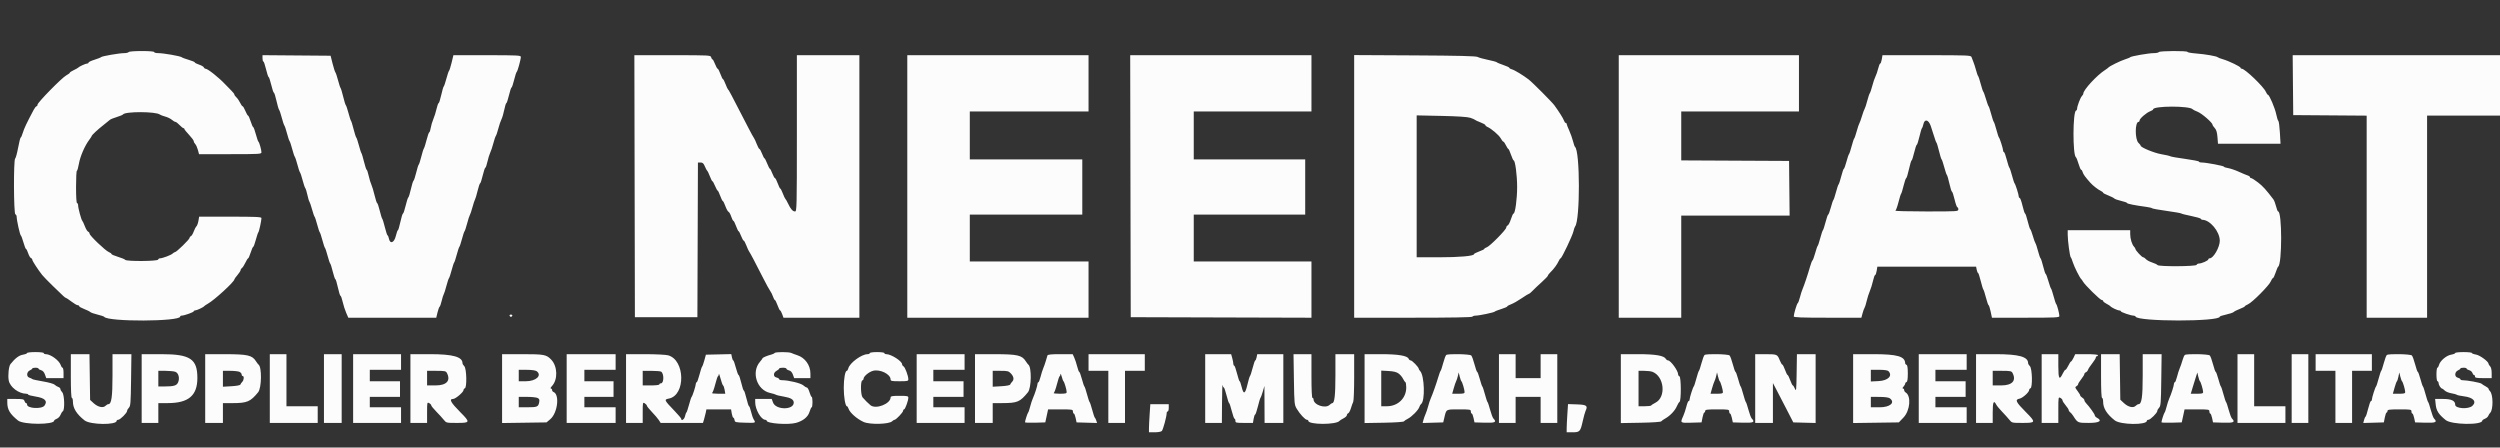 <svg id="svg" version="1.1" xmlns="http://www.w3.org/2000/svg" xmlns:xlink="http://www.w3.org/1999/xlink" width="400" height="71.608" viewBox="0, 0, 400,71.608"><rect x="0" y="0" width="400" height="71.608" fill="#333333" stroke="none"/><g id="svgg"><path id="path0" d="M20.583 8.333 C 20.527 8.425,20.204 8.500,19.865 8.501 C 19.082 8.501,16.282 8.987,16.169 9.142 C 16.122 9.206,15.652 9.392,15.125 9.555 C 14.598 9.717,14.167 9.922,14.167 10.009 C 14.167 10.095,14.066 10.167,13.942 10.167 C 13.702 10.167,12.638 10.655,12.500 10.829 C 12.454 10.887,12.135 11.065,11.792 11.225 C 11.448 11.385,11.167 11.570,11.167 11.637 C 11.167 11.703,10.910 11.896,10.597 12.064 C 9.889 12.446,6.000 16.410,6.000 16.751 C 6.000 16.888,5.931 17.000,5.847 17.000 C 5.763 17.000,5.557 17.259,5.389 17.575 C 4.276 19.668,3.851 20.564,3.653 21.236 C 3.529 21.656,3.377 22.000,3.315 22.000 C 3.253 22.000,3.066 22.731,2.901 23.625 C 2.735 24.519,2.521 25.304,2.425 25.369 C 2.154 25.553,2.186 34.201,2.458 34.292 C 2.573 34.330,2.667 34.508,2.667 34.688 C 2.667 35.233,3.188 37.577,3.329 37.666 C 3.402 37.712,3.592 38.219,3.753 38.792 C 3.913 39.365,4.097 39.833,4.162 39.833 C 4.227 39.833,4.382 40.141,4.506 40.518 C 4.630 40.894,4.830 41.240,4.949 41.286 C 5.069 41.331,5.167 41.455,5.167 41.559 C 5.167 41.745,6.091 43.167,6.752 44.000 C 6.934 44.229,7.683 45.001,8.417 45.715 C 10.218 47.469,10.435 47.667,10.558 47.667 C 10.616 47.667,11.008 47.929,11.428 48.250 C 11.848 48.571,12.299 48.833,12.429 48.833 C 12.560 48.833,12.667 48.902,12.667 48.986 C 12.667 49.070,13.023 49.274,13.458 49.438 C 13.894 49.603,14.335 49.820,14.439 49.921 C 14.543 50.022,15.068 50.208,15.606 50.334 C 16.143 50.460,16.623 50.622,16.672 50.692 C 17.241 51.509,28.833 51.465,28.833 50.646 C 28.833 50.566,28.937 50.500,29.064 50.500 C 29.473 50.500,31.000 49.954,31.000 49.808 C 31.000 49.730,31.101 49.667,31.224 49.667 C 31.476 49.667,32.538 49.172,32.667 48.995 C 32.712 48.932,32.975 48.754,33.250 48.600 C 34.319 48.000,37.499 45.082,37.500 44.699 C 37.501 44.636,37.725 44.321,38.000 44.000 C 38.275 43.679,38.499 43.327,38.500 43.217 C 38.500 43.107,38.595 42.957,38.711 42.883 C 38.827 42.810,39.071 42.432,39.253 42.044 C 39.435 41.655,39.636 41.336,39.700 41.335 C 39.764 41.334,39.946 40.921,40.105 40.417 C 40.264 39.912,40.447 39.500,40.512 39.500 C 40.577 39.500,40.765 38.994,40.930 38.375 C 41.095 37.756,41.278 37.212,41.337 37.167 C 41.445 37.083,41.833 35.301,41.833 34.889 C 41.833 34.709,40.891 34.667,36.848 34.667 L 31.863 34.667 31.749 35.337 C 31.687 35.705,31.541 36.102,31.425 36.218 C 31.309 36.334,31.110 36.717,30.983 37.069 C 30.855 37.421,30.657 37.745,30.542 37.789 C 30.427 37.833,30.333 37.957,30.333 38.064 C 30.333 38.289,28.242 40.333,28.012 40.333 C 27.927 40.333,27.752 40.439,27.623 40.567 C 27.380 40.810,25.993 41.333,25.591 41.333 C 25.465 41.333,25.330 41.427,25.292 41.542 C 25.202 41.810,20.217 41.842,20.036 41.575 C 19.970 41.479,19.448 41.261,18.875 41.091 C 18.302 40.920,17.833 40.716,17.833 40.636 C 17.833 40.557,17.646 40.421,17.418 40.334 C 16.886 40.131,14.333 37.693,14.333 37.387 C 14.333 37.260,14.229 37.116,14.102 37.067 C 13.975 37.019,13.738 36.627,13.576 36.198 C 13.413 35.768,13.231 35.379,13.170 35.333 C 13.017 35.219,12.500 33.311,12.500 32.864 C 12.500 32.664,12.425 32.500,12.333 32.500 C 12.229 32.500,12.167 31.528,12.167 29.917 C 12.167 28.496,12.226 27.333,12.299 27.333 C 12.372 27.333,12.520 26.821,12.627 26.194 C 12.827 25.031,13.557 23.337,14.269 22.386 C 14.488 22.094,14.667 21.819,14.667 21.774 C 14.667 21.628,15.634 20.721,16.535 20.022 C 17.020 19.646,17.492 19.264,17.583 19.173 C 17.675 19.082,18.162 18.884,18.667 18.732 C 19.171 18.580,19.625 18.390,19.677 18.311 C 19.998 17.813,24.967 17.828,25.580 18.328 C 25.673 18.405,26.057 18.549,26.432 18.650 C 26.807 18.750,27.287 18.982,27.499 19.166 C 27.711 19.350,27.967 19.500,28.068 19.500 C 28.169 19.500,28.463 19.725,28.723 20.000 C 28.983 20.275,29.264 20.500,29.347 20.500 C 29.431 20.500,29.500 20.563,29.500 20.640 C 29.500 20.717,29.837 21.138,30.250 21.574 C 30.662 22.011,31.000 22.468,31.000 22.589 C 31.000 22.710,31.107 22.916,31.237 23.046 C 31.367 23.177,31.557 23.594,31.660 23.975 L 31.846 24.667 36.840 24.667 C 41.485 24.667,41.833 24.646,41.832 24.375 C 41.831 23.972,41.489 22.768,41.346 22.667 C 41.282 22.621,41.095 22.077,40.930 21.458 C 40.765 20.840,40.577 20.333,40.512 20.333 C 40.447 20.333,40.264 19.921,40.105 19.417 C 39.946 18.912,39.761 18.500,39.692 18.500 C 39.624 18.500,39.429 18.163,39.259 17.750 C 39.089 17.337,38.890 17.000,38.816 17.000 C 38.742 17.000,38.561 16.744,38.413 16.432 C 38.264 16.119,37.998 15.733,37.822 15.573 C 37.645 15.413,37.500 15.211,37.500 15.124 C 37.500 15.038,37.294 14.766,37.042 14.521 C 36.790 14.276,36.339 13.814,36.039 13.496 C 35.019 12.409,33.245 11.000,32.897 11.000 C 32.790 11.000,32.665 10.902,32.619 10.783 C 32.573 10.663,32.227 10.463,31.851 10.339 C 31.475 10.215,31.167 10.056,31.167 9.985 C 31.167 9.915,30.735 9.732,30.208 9.579 C 29.681 9.427,29.171 9.237,29.074 9.157 C 28.847 8.971,26.151 8.500,25.312 8.500 C 24.957 8.500,24.667 8.425,24.667 8.333 C 24.667 8.232,23.892 8.167,22.677 8.167 C 21.530 8.167,20.643 8.237,20.583 8.333 M345.417 8.333 C 345.360 8.425,344.999 8.500,344.615 8.500 C 343.808 8.499,340.957 8.993,340.833 9.155 C 340.787 9.215,340.412 9.369,340.000 9.498 C 339.262 9.729,337.496 10.601,337.333 10.815 C 337.287 10.875,337.039 11.059,336.781 11.223 C 335.507 12.034,333.333 14.392,333.333 14.963 C 333.333 15.062,333.228 15.248,333.099 15.377 C 332.856 15.620,332.333 17.007,332.333 17.409 C 332.333 17.535,332.258 17.664,332.166 17.695 C 331.638 17.871,331.618 24.818,332.145 25.157 C 332.224 25.208,332.414 25.681,332.566 26.208 C 332.718 26.735,332.907 27.167,332.987 27.167 C 333.066 27.167,333.174 27.335,333.228 27.542 C 333.316 27.883,333.631 28.318,334.466 29.250 C 334.872 29.704,335.670 30.325,336.125 30.542 C 336.331 30.640,336.500 30.773,336.500 30.837 C 336.500 30.902,336.856 31.091,337.292 31.257 C 337.727 31.423,338.168 31.645,338.273 31.749 C 338.377 31.853,338.883 32.033,339.398 32.148 C 339.912 32.263,340.333 32.415,340.333 32.485 C 340.333 32.607,341.599 32.860,343.417 33.102 C 343.875 33.163,344.287 33.263,344.333 33.324 C 344.379 33.385,345.429 33.574,346.667 33.745 C 347.904 33.916,348.954 34.100,349.000 34.155 C 349.046 34.210,349.758 34.390,350.583 34.555 C 351.408 34.721,352.108 34.926,352.139 35.011 C 352.169 35.097,352.271 35.167,352.364 35.167 C 353.593 35.167,355.163 37.046,355.166 38.521 C 355.168 39.545,354.144 41.333,353.556 41.333 C 353.433 41.333,353.333 41.407,353.333 41.498 C 353.333 41.691,352.261 42.167,351.827 42.167 C 351.662 42.167,351.497 42.260,351.458 42.375 C 351.369 42.644,345.386 42.677,345.202 42.410 C 345.137 42.314,344.749 42.128,344.341 41.997 C 343.933 41.865,343.485 41.625,343.346 41.462 C 343.206 41.300,343.011 41.167,342.910 41.167 C 342.707 41.167,341.667 40.047,341.667 39.829 C 341.667 39.753,341.568 39.591,341.447 39.470 C 341.122 39.144,340.833 38.205,340.833 37.475 L 340.833 36.833 335.833 36.833 L 330.833 36.833 330.833 37.557 C 330.833 38.507,331.177 41.060,331.319 41.167 C 331.381 41.212,331.536 41.587,331.664 42.000 C 331.886 42.713,332.780 44.489,333.006 44.667 C 333.064 44.712,333.187 44.888,333.279 45.056 C 333.562 45.574,336.027 48.000,336.271 48.000 C 336.397 48.000,336.500 48.073,336.500 48.162 C 336.500 48.252,336.744 48.450,337.042 48.602 C 337.340 48.755,337.621 48.934,337.667 49.000 C 337.803 49.196,338.796 49.667,339.075 49.667 C 339.217 49.667,339.333 49.728,339.333 49.803 C 339.333 49.950,340.944 50.500,341.376 50.500 C 341.520 50.500,341.664 50.570,341.694 50.656 C 341.988 51.479,355.167 51.487,355.167 50.665 C 355.167 50.599,355.623 50.449,356.180 50.330 C 356.738 50.212,357.282 50.028,357.389 49.921 C 357.496 49.814,357.940 49.590,358.375 49.424 C 358.810 49.257,359.167 49.075,359.167 49.018 C 359.167 48.961,359.399 48.812,359.684 48.686 C 360.373 48.381,363.047 45.692,363.322 45.027 C 363.442 44.737,363.600 44.500,363.673 44.500 C 363.747 44.500,363.936 44.106,364.095 43.625 C 364.253 43.144,364.439 42.712,364.508 42.667 C 365.149 42.243,365.141 33.833,364.500 33.833 C 364.426 33.833,364.279 33.467,364.171 33.019 C 364.064 32.571,363.869 32.065,363.739 31.894 C 362.536 30.316,362.055 29.787,361.281 29.191 C 360.789 28.811,360.299 28.500,360.193 28.500 C 360.087 28.500,360.000 28.430,360.000 28.345 C 360.000 28.259,359.831 28.136,359.625 28.072 C 359.419 28.007,358.781 27.741,358.209 27.479 C 357.636 27.218,356.867 26.956,356.500 26.897 C 356.133 26.839,355.833 26.738,355.833 26.672 C 355.833 26.540,352.981 26.000,352.282 26.000 C 352.035 26.000,351.833 25.937,351.833 25.860 C 351.833 25.783,350.840 25.586,349.625 25.422 C 348.410 25.258,347.342 25.070,347.250 25.005 C 347.158 24.940,346.521 24.792,345.833 24.677 C 344.674 24.483,342.500 23.586,342.500 23.302 C 342.500 23.235,342.348 23.038,342.162 22.865 C 341.572 22.315,341.581 19.500,342.173 19.500 C 342.261 19.500,342.333 19.397,342.333 19.271 C 342.333 18.974,343.452 18.009,344.042 17.798 C 344.294 17.708,344.500 17.574,344.500 17.501 C 344.500 16.919,350.408 16.911,350.833 17.492 C 350.879 17.555,351.234 17.731,351.621 17.884 C 352.293 18.148,354.000 19.632,354.000 19.952 C 354.000 20.036,354.159 20.275,354.354 20.483 C 354.611 20.759,354.731 21.156,354.793 21.932 L 354.879 23.000 359.881 23.000 L 364.884 23.000 364.783 21.223 C 364.728 20.246,364.616 19.402,364.536 19.348 C 364.455 19.294,364.305 18.823,364.202 18.300 C 364.010 17.329,363.092 15.167,362.871 15.167 C 362.803 15.167,362.652 14.950,362.535 14.685 C 362.167 13.854,359.190 11.000,358.691 11.000 C 358.586 11.000,358.500 10.935,358.500 10.856 C 358.500 10.667,356.620 9.755,355.667 9.481 C 355.254 9.363,354.879 9.218,354.833 9.160 C 354.702 8.993,352.851 8.670,351.360 8.555 C 350.612 8.498,350.000 8.387,350.000 8.309 C 350.000 8.105,345.543 8.129,345.417 8.333 M42.000 9.331 C 42.000 9.607,42.061 9.833,42.136 9.833 C 42.211 9.833,42.405 10.396,42.567 11.083 C 42.729 11.771,42.917 12.333,42.984 12.333 C 43.051 12.333,43.238 12.896,43.400 13.583 C 43.562 14.271,43.752 14.833,43.822 14.833 C 43.892 14.833,44.075 15.410,44.230 16.115 C 44.385 16.820,44.577 17.476,44.658 17.573 C 44.738 17.671,44.929 18.237,45.083 18.833 C 45.237 19.429,45.425 19.992,45.500 20.083 C 45.575 20.175,45.763 20.737,45.917 21.333 C 46.071 21.929,46.258 22.492,46.333 22.583 C 46.409 22.675,46.596 23.238,46.750 23.833 C 46.904 24.429,47.091 24.992,47.167 25.083 C 47.242 25.175,47.429 25.738,47.583 26.333 C 47.737 26.929,47.925 27.492,48.000 27.583 C 48.075 27.675,48.263 28.238,48.417 28.833 C 48.571 29.429,48.763 29.997,48.843 30.095 C 48.924 30.193,49.076 30.680,49.181 31.178 C 49.286 31.676,49.430 32.158,49.502 32.250 C 49.573 32.342,49.765 32.904,49.928 33.500 C 50.092 34.096,50.273 34.621,50.331 34.667 C 50.390 34.712,50.576 35.275,50.745 35.917 C 50.915 36.558,51.102 37.121,51.162 37.167 C 51.222 37.212,51.409 37.775,51.579 38.417 C 51.748 39.058,51.935 39.621,51.995 39.667 C 52.055 39.712,52.242 40.275,52.412 40.917 C 52.581 41.558,52.771 42.121,52.835 42.167 C 52.898 42.212,53.081 42.794,53.243 43.458 C 53.404 44.123,53.590 44.667,53.656 44.667 C 53.722 44.667,53.905 45.267,54.063 46.000 C 54.221 46.733,54.409 47.333,54.482 47.333 C 54.554 47.333,54.710 47.765,54.827 48.292 C 54.944 48.819,55.195 49.606,55.385 50.042 L 55.729 50.833 62.765 50.833 L 69.800 50.833 70.000 49.999 C 70.110 49.541,70.260 49.129,70.333 49.083 C 70.407 49.038,70.559 48.607,70.672 48.126 C 70.785 47.644,70.931 47.175,70.998 47.083 C 71.065 46.992,71.257 46.392,71.424 45.750 C 71.592 45.108,71.778 44.546,71.838 44.500 C 71.898 44.454,72.085 43.892,72.255 43.250 C 72.424 42.608,72.610 42.046,72.667 42.000 C 72.724 41.954,72.909 41.392,73.079 40.750 C 73.248 40.108,73.435 39.546,73.495 39.500 C 73.555 39.454,73.742 38.892,73.912 38.250 C 74.081 37.608,74.269 37.046,74.329 37.000 C 74.388 36.954,74.574 36.392,74.742 35.750 C 74.910 35.108,75.104 34.508,75.172 34.417 C 75.241 34.325,75.430 33.762,75.591 33.167 C 75.753 32.571,75.938 32.008,76.003 31.917 C 76.068 31.825,76.252 31.206,76.412 30.542 C 76.572 29.877,76.756 29.333,76.821 29.333 C 76.886 29.333,77.072 28.771,77.234 28.083 C 77.396 27.396,77.585 26.833,77.654 26.833 C 77.724 26.833,77.874 26.402,77.989 25.875 C 78.104 25.348,78.305 24.695,78.436 24.424 C 78.568 24.153,78.793 23.478,78.936 22.924 C 79.079 22.370,79.258 21.842,79.333 21.750 C 79.409 21.658,79.589 21.124,79.734 20.562 C 79.880 20.001,80.105 19.336,80.235 19.086 C 80.365 18.835,80.566 18.151,80.683 17.565 C 80.799 16.979,80.949 16.500,81.016 16.500 C 81.083 16.500,81.271 15.938,81.433 15.250 C 81.595 14.563,81.781 14.000,81.846 14.000 C 81.911 14.000,82.096 13.456,82.257 12.792 C 82.419 12.127,82.607 11.546,82.677 11.500 C 82.817 11.406,83.333 9.520,83.333 9.101 C 83.333 8.861,82.781 8.833,77.939 8.833 L 72.545 8.833 72.253 10.042 C 72.092 10.706,71.908 11.287,71.845 11.333 C 71.781 11.379,71.591 11.942,71.421 12.583 C 71.252 13.225,71.061 13.787,70.997 13.833 C 70.933 13.879,70.753 14.498,70.596 15.208 C 70.439 15.919,70.253 16.500,70.182 16.500 C 70.111 16.500,69.960 16.918,69.845 17.428 C 69.731 17.939,69.502 18.670,69.335 19.053 C 69.169 19.437,68.982 20.069,68.919 20.458 C 68.856 20.848,68.750 21.167,68.684 21.167 C 68.618 21.167,68.426 21.710,68.257 22.375 C 68.089 23.040,67.892 23.660,67.820 23.753 C 67.748 23.847,67.560 24.447,67.401 25.087 C 67.242 25.726,67.061 26.287,66.998 26.333 C 66.935 26.379,66.752 26.961,66.590 27.626 C 66.429 28.292,66.235 28.875,66.159 28.921 C 66.083 28.968,65.896 29.568,65.744 30.254 C 65.591 30.940,65.405 31.539,65.330 31.585 C 65.256 31.631,65.062 32.231,64.900 32.918 C 64.738 33.605,64.548 34.167,64.478 34.167 C 64.407 34.167,64.221 34.767,64.063 35.500 C 63.905 36.233,63.726 36.833,63.665 36.833 C 63.603 36.833,63.454 37.246,63.333 37.750 C 63.068 38.855,62.412 39.102,62.225 38.167 C 62.170 37.892,62.074 37.667,62.013 37.667 C 61.951 37.667,61.758 37.085,61.584 36.375 C 61.409 35.665,61.218 35.046,61.159 35.000 C 61.099 34.954,60.919 34.373,60.757 33.708 C 60.596 33.044,60.411 32.500,60.346 32.500 C 60.281 32.500,60.094 31.935,59.932 31.245 C 59.769 30.554,59.537 29.785,59.417 29.536 C 59.296 29.287,59.104 28.652,58.989 28.125 C 58.874 27.598,58.730 27.167,58.668 27.167 C 58.606 27.167,58.414 26.585,58.240 25.875 C 58.067 25.165,57.881 24.546,57.827 24.500 C 57.774 24.454,57.591 23.892,57.421 23.250 C 57.252 22.608,57.063 22.046,57.001 22.000 C 56.939 21.954,56.747 21.354,56.574 20.667 C 56.401 19.979,56.215 19.379,56.161 19.333 C 56.107 19.287,55.924 18.725,55.755 18.083 C 55.585 17.442,55.395 16.879,55.332 16.833 C 55.269 16.787,55.083 16.188,54.919 15.500 C 54.755 14.813,54.563 14.175,54.492 14.083 C 54.421 13.992,54.237 13.429,54.083 12.833 C 53.929 12.237,53.741 11.674,53.664 11.581 C 53.587 11.488,53.383 10.850,53.210 10.164 L 52.896 8.917 47.448 8.873 L 42.000 8.829 42.000 9.331 M101.541 29.792 L 101.583 50.750 106.583 50.750 L 111.583 50.750 111.626 38.375 L 111.669 26.000 112.093 26.000 C 112.426 26.000,112.573 26.135,112.777 26.625 C 112.920 26.969,113.092 27.287,113.159 27.333 C 113.226 27.379,113.415 27.773,113.580 28.208 C 113.744 28.644,113.928 29.000,113.988 29.000 C 114.049 29.000,114.238 29.337,114.408 29.750 C 114.578 30.162,114.766 30.500,114.826 30.500 C 114.885 30.500,115.069 30.875,115.234 31.333 C 115.399 31.792,115.586 32.167,115.650 32.167 C 115.715 32.167,115.900 32.536,116.062 32.987 C 116.225 33.438,116.450 33.842,116.563 33.886 C 116.676 33.929,116.870 34.273,116.994 34.649 C 117.118 35.025,117.275 35.333,117.343 35.333 C 117.411 35.333,117.601 35.708,117.766 36.167 C 117.931 36.625,118.116 37.000,118.177 37.000 C 118.238 37.000,118.417 37.338,118.574 37.750 C 118.732 38.163,118.920 38.500,118.991 38.500 C 119.063 38.500,119.257 38.854,119.422 39.287 C 119.587 39.720,119.785 40.151,119.861 40.245 C 120.015 40.435,120.757 41.841,122.108 44.500 C 122.596 45.462,123.108 46.395,123.245 46.572 C 123.382 46.749,123.576 47.143,123.677 47.447 C 123.777 47.751,123.914 48.000,123.980 48.000 C 124.046 48.000,124.236 48.375,124.400 48.833 C 124.565 49.292,124.753 49.667,124.817 49.667 C 124.881 49.667,125.028 49.929,125.144 50.250 L 125.355 50.833 131.427 50.833 L 137.500 50.833 137.500 29.833 L 137.500 8.833 132.500 8.833 L 127.500 8.833 127.500 21.333 C 127.500 33.201,127.485 33.833,127.204 33.833 C 126.840 33.833,126.507 33.457,126.097 32.583 C 125.925 32.217,125.732 31.879,125.668 31.833 C 125.605 31.787,125.418 31.394,125.254 30.958 C 125.089 30.523,124.905 30.167,124.844 30.167 C 124.783 30.167,124.598 29.792,124.433 29.333 C 124.268 28.875,124.072 28.500,123.997 28.500 C 123.922 28.500,123.732 28.162,123.574 27.750 C 123.417 27.337,123.240 27.000,123.181 27.000 C 123.122 27.000,122.928 26.625,122.750 26.167 C 122.572 25.708,122.378 25.333,122.319 25.333 C 122.260 25.333,122.083 24.996,121.926 24.583 C 121.768 24.171,121.580 23.833,121.509 23.833 C 121.437 23.833,121.243 23.479,121.078 23.046 C 120.913 22.614,120.714 22.182,120.636 22.088 C 120.558 21.994,120.185 21.317,119.807 20.583 C 116.741 14.639,116.632 14.433,116.498 14.333 C 116.436 14.287,116.252 13.894,116.087 13.458 C 115.923 13.023,115.738 12.667,115.677 12.667 C 115.616 12.667,115.431 12.292,115.266 11.833 C 115.101 11.375,114.905 11.000,114.830 11.000 C 114.756 11.000,114.565 10.662,114.408 10.250 C 114.250 9.837,114.065 9.500,113.997 9.500 C 113.928 9.500,113.833 9.350,113.785 9.167 C 113.700 8.841,113.558 8.833,107.598 8.833 L 101.499 8.833 101.541 29.792 M145.167 29.833 L 145.167 50.833 159.667 50.833 L 174.167 50.833 174.167 46.333 L 174.167 41.833 164.667 41.833 L 155.167 41.833 155.167 38.083 L 155.167 34.333 164.167 34.333 L 173.167 34.333 173.167 29.917 L 173.167 25.500 164.167 25.500 L 155.167 25.500 155.167 21.667 L 155.167 17.833 164.667 17.833 L 174.167 17.833 174.167 13.333 L 174.167 8.833 159.667 8.833 L 145.167 8.833 145.167 29.833 M180.874 29.792 L 180.917 50.750 195.375 50.793 L 209.833 50.835 209.833 46.334 L 209.833 41.833 200.417 41.833 L 191.000 41.833 191.000 38.083 L 191.000 34.333 199.917 34.333 L 208.833 34.333 208.833 29.917 L 208.833 25.500 199.917 25.500 L 191.000 25.500 191.000 21.667 L 191.000 17.833 200.417 17.833 L 209.833 17.833 209.833 13.333 L 209.833 8.833 195.333 8.833 L 180.832 8.833 180.874 29.792 M216.667 29.822 L 216.667 50.833 226.073 50.833 C 232.165 50.833,235.517 50.775,235.583 50.667 C 235.640 50.575,235.873 50.500,236.100 50.500 C 236.668 50.500,239.063 49.996,239.166 49.855 C 239.212 49.792,239.681 49.608,240.208 49.445 C 240.735 49.283,241.167 49.094,241.167 49.025 C 241.167 48.956,241.443 48.800,241.780 48.679 C 242.117 48.557,242.872 48.129,243.457 47.728 C 244.042 47.328,244.575 47.000,244.640 47.000 C 244.706 47.000,244.955 46.794,245.194 46.542 C 245.433 46.290,246.087 45.671,246.646 45.167 C 247.205 44.663,247.664 44.184,247.665 44.102 C 247.666 44.021,247.835 43.792,248.042 43.593 C 248.591 43.063,249.147 42.314,249.378 41.792 C 249.490 41.540,249.633 41.333,249.696 41.333 C 249.875 41.333,251.623 37.653,251.754 37.000 C 251.819 36.679,251.939 36.334,252.020 36.232 C 252.835 35.217,252.816 24.109,251.999 23.500 C 251.938 23.454,251.795 23.044,251.682 22.590 C 251.570 22.135,251.295 21.364,251.072 20.876 C 250.849 20.389,250.667 19.917,250.667 19.828 C 250.667 19.739,250.597 19.667,250.511 19.667 C 250.426 19.667,250.303 19.500,250.238 19.296 C 250.132 18.961,249.470 17.906,248.705 16.854 C 248.313 16.316,245.184 13.174,244.574 12.708 C 243.678 12.022,242.313 11.198,241.904 11.095 C 241.682 11.039,241.500 10.932,241.500 10.857 C 241.500 10.782,241.069 10.578,240.542 10.403 C 240.015 10.228,239.543 10.031,239.494 9.966 C 239.446 9.901,238.808 9.725,238.078 9.576 C 237.347 9.428,236.600 9.218,236.417 9.111 C 236.176 8.971,233.387 8.902,226.375 8.864 L 216.667 8.812 216.667 29.822 M259.000 29.833 L 259.000 50.833 264.000 50.833 L 269.000 50.833 269.000 42.667 L 269.000 34.500 277.669 34.500 L 286.339 34.500 286.294 30.125 L 286.250 25.750 277.625 25.707 L 269.000 25.664 269.000 21.749 L 269.000 17.833 278.417 17.833 L 287.833 17.833 287.833 13.333 L 287.833 8.833 273.417 8.833 L 259.000 8.833 259.000 29.833 M301.083 9.500 C 301.021 9.867,300.910 10.167,300.835 10.167 C 300.761 10.167,300.613 10.530,300.506 10.974 C 300.400 11.418,300.204 11.989,300.072 12.244 C 299.940 12.499,299.713 13.167,299.568 13.729 C 299.422 14.290,299.242 14.825,299.167 14.917 C 299.091 15.008,298.904 15.571,298.750 16.167 C 298.596 16.762,298.412 17.325,298.341 17.417 C 298.270 17.508,298.077 18.033,297.912 18.583 C 297.747 19.133,297.557 19.658,297.491 19.750 C 297.424 19.842,297.235 20.404,297.072 21.000 C 296.908 21.596,296.727 22.121,296.669 22.167 C 296.610 22.212,296.424 22.775,296.255 23.417 C 296.085 24.058,295.898 24.621,295.838 24.667 C 295.778 24.712,295.595 25.256,295.430 25.875 C 295.265 26.494,295.080 27.000,295.018 27.000 C 294.957 27.000,294.768 27.544,294.598 28.208 C 294.428 28.873,294.238 29.454,294.176 29.500 C 294.114 29.546,293.924 30.108,293.755 30.750 C 293.585 31.392,293.398 31.954,293.338 32.000 C 293.278 32.046,293.095 32.590,292.930 33.208 C 292.765 33.827,292.577 34.333,292.514 34.333 C 292.450 34.333,292.258 34.877,292.088 35.542 C 291.917 36.206,291.727 36.787,291.666 36.833 C 291.604 36.879,291.415 37.442,291.245 38.083 C 291.076 38.725,290.890 39.287,290.831 39.333 C 290.773 39.379,290.591 39.904,290.427 40.500 C 290.263 41.096,290.069 41.621,289.997 41.667 C 289.925 41.712,289.748 42.162,289.606 42.667 C 289.255 43.903,288.676 45.638,288.409 46.250 C 288.290 46.525,288.099 47.125,287.985 47.583 C 287.872 48.042,287.713 48.461,287.632 48.515 C 287.486 48.612,287.006 50.221,287.002 50.625 C 287.000 50.787,288.192 50.833,292.410 50.833 L 297.820 50.833 298.010 50.125 C 298.114 49.735,298.257 49.342,298.328 49.250 C 298.399 49.158,298.551 48.671,298.666 48.167 C 298.781 47.663,299.008 46.950,299.170 46.583 C 299.331 46.217,299.559 45.485,299.675 44.958 C 299.791 44.431,299.949 44.000,300.025 44.000 C 300.101 44.000,300.211 43.700,300.269 43.333 L 300.376 42.667 308.275 42.667 L 316.175 42.667 316.275 43.167 C 316.330 43.442,316.426 43.667,316.487 43.667 C 316.549 43.667,316.742 44.248,316.916 44.958 C 317.091 45.669,317.281 46.288,317.339 46.333 C 317.397 46.379,317.584 46.960,317.754 47.625 C 317.925 48.290,318.115 48.833,318.176 48.833 C 318.237 48.833,318.383 49.283,318.500 49.833 L 318.712 50.833 324.106 50.833 C 328.878 50.833,329.500 50.803,329.500 50.574 C 329.500 50.179,329.128 48.761,329.000 48.667 C 328.937 48.621,328.748 48.058,328.579 47.417 C 328.409 46.775,328.223 46.212,328.164 46.167 C 328.105 46.121,327.914 45.577,327.739 44.958 C 327.564 44.340,327.372 43.833,327.312 43.833 C 327.252 43.833,327.071 43.290,326.909 42.625 C 326.748 41.960,326.559 41.379,326.490 41.333 C 326.421 41.287,326.238 40.762,326.084 40.166 C 325.930 39.571,325.744 39.008,325.672 38.917 C 325.599 38.825,325.411 38.300,325.254 37.750 C 325.096 37.200,324.911 36.712,324.842 36.667 C 324.774 36.621,324.585 36.040,324.424 35.375 C 324.263 34.710,324.078 34.167,324.013 34.167 C 323.947 34.167,323.762 33.604,323.600 32.917 C 323.438 32.229,323.236 31.667,323.152 31.667 C 323.069 31.667,323.000 31.563,323.000 31.436 C 323.000 31.132,322.462 29.440,322.331 29.333 C 322.275 29.287,322.091 28.725,321.921 28.083 C 321.752 27.442,321.563 26.879,321.501 26.833 C 321.439 26.787,321.249 26.206,321.079 25.542 C 320.909 24.877,320.709 24.333,320.635 24.333 C 320.561 24.333,320.500 24.229,320.500 24.102 C 320.500 23.799,319.962 22.107,319.831 22.000 C 319.775 21.954,319.591 21.392,319.421 20.750 C 319.252 20.108,319.065 19.546,319.005 19.500 C 318.945 19.454,318.758 18.892,318.588 18.250 C 318.419 17.608,318.232 17.046,318.174 17.000 C 318.115 16.954,317.925 16.429,317.750 15.833 C 317.575 15.237,317.385 14.713,317.326 14.667 C 317.268 14.621,317.081 14.058,316.912 13.417 C 316.742 12.775,316.556 12.213,316.498 12.167 C 316.440 12.121,316.293 11.708,316.173 11.250 C 316.052 10.792,315.859 10.192,315.745 9.917 C 315.630 9.642,315.493 9.285,315.440 9.125 C 315.350 8.853,314.859 8.833,308.270 8.833 L 301.196 8.833 301.083 9.500 M366.872 13.625 L 366.917 18.417 372.792 18.460 L 378.667 18.504 378.667 34.669 L 378.667 50.833 383.500 50.833 L 388.333 50.833 388.333 34.667 L 388.333 18.500 394.167 18.500 L 400.000 18.500 400.000 13.667 L 400.000 8.833 383.414 8.833 L 366.828 8.833 366.872 13.625 M235.250 18.849 C 235.617 18.971,235.954 19.117,236.000 19.175 C 236.046 19.233,236.440 19.415,236.875 19.580 C 237.310 19.744,237.667 19.946,237.667 20.028 C 237.667 20.110,237.799 20.231,237.961 20.297 C 238.582 20.549,239.825 21.607,240.111 22.125 C 240.275 22.423,240.468 22.667,240.541 22.667 C 240.613 22.667,240.797 22.929,240.950 23.250 C 241.103 23.571,241.277 23.833,241.337 23.833 C 241.397 23.833,241.586 24.246,241.757 24.750 C 241.929 25.254,242.120 25.667,242.182 25.667 C 242.431 25.667,242.741 28.028,242.741 29.917 C 242.741 31.867,242.429 34.167,242.163 34.167 C 242.091 34.167,241.903 34.575,241.746 35.073 C 241.589 35.572,241.357 36.019,241.230 36.068 C 241.104 36.116,241.000 36.271,241.000 36.412 C 241.000 36.749,238.357 39.421,237.875 39.572 C 237.669 39.636,237.500 39.744,237.500 39.812 C 237.500 39.879,237.125 40.069,236.667 40.234 C 236.208 40.399,235.833 40.593,235.833 40.666 C 235.833 40.962,233.529 41.167,230.195 41.167 L 226.667 41.167 226.667 29.814 L 226.667 18.462 230.625 18.545 C 233.253 18.600,234.807 18.703,235.250 18.849 M308.910 20.125 C 309.065 20.560,309.314 21.329,309.463 21.833 C 309.612 22.337,309.781 22.787,309.838 22.833 C 309.895 22.879,310.077 23.479,310.241 24.167 C 310.405 24.854,310.592 25.454,310.655 25.500 C 310.719 25.546,310.909 26.108,311.079 26.750 C 311.248 27.392,311.439 27.954,311.503 28.000 C 311.567 28.046,311.747 28.665,311.904 29.375 C 312.061 30.085,312.246 30.667,312.314 30.667 C 312.383 30.667,312.572 31.229,312.734 31.917 C 312.896 32.604,313.097 33.167,313.181 33.167 C 313.265 33.167,313.333 33.317,313.333 33.500 C 313.333 33.826,313.223 33.833,308.208 33.831 C 305.390 33.829,303.165 33.773,303.264 33.706 C 303.363 33.638,303.586 33.021,303.759 32.333 C 303.932 31.646,304.121 31.046,304.178 31.000 C 304.236 30.954,304.415 30.373,304.576 29.708 C 304.737 29.044,304.926 28.500,304.995 28.500 C 305.064 28.500,305.260 27.863,305.431 27.083 C 305.602 26.304,305.793 25.667,305.857 25.667 C 305.920 25.667,306.104 25.104,306.266 24.417 C 306.428 23.729,306.616 23.167,306.683 23.167 C 306.750 23.167,306.939 22.585,307.104 21.875 C 307.268 21.165,307.453 20.546,307.514 20.500 C 307.575 20.454,307.678 20.173,307.742 19.875 C 307.935 18.988,308.551 19.120,308.910 20.125 M81.532 50.512 C 81.565 50.611,81.663 50.692,81.750 50.692 C 81.837 50.692,81.935 50.611,81.968 50.512 C 82.001 50.414,81.903 50.333,81.750 50.333 C 81.597 50.333,81.499 50.414,81.532 50.512 M4.333 56.485 C 4.333 56.569,4.031 56.688,3.662 56.751 C 3.036 56.857,2.422 57.321,1.678 58.252 C 1.402 58.597,1.246 60.064,1.398 60.876 C 1.597 61.935,2.999 62.995,4.208 62.999 C 4.369 63.000,4.500 63.058,4.500 63.130 C 4.500 63.201,5.040 63.345,5.700 63.448 C 7.192 63.683,7.658 64.159,7.119 64.896 C 6.681 65.494,4.333 65.361,4.333 64.737 C 4.333 64.607,4.263 64.500,4.178 64.500 C 4.092 64.500,3.975 64.350,3.917 64.167 C 3.823 63.870,3.664 63.833,2.489 63.833 L 1.167 63.833 1.167 64.376 C 1.167 65.539,1.573 66.225,2.891 67.288 C 3.736 67.969,8.667 67.980,8.667 67.301 C 8.667 67.222,8.856 67.087,9.086 66.999 C 9.317 66.911,9.584 66.633,9.680 66.381 C 9.776 66.130,9.943 65.868,10.052 65.801 C 10.388 65.593,10.312 63.121,9.958 62.768 C 9.798 62.607,9.667 62.374,9.667 62.249 C 9.667 62.125,9.517 61.975,9.334 61.917 C 9.152 61.859,8.886 61.695,8.744 61.553 C 8.597 61.407,7.784 61.179,6.868 61.026 C 5.978 60.878,5.212 60.709,5.167 60.651 C 5.121 60.593,4.910 60.491,4.699 60.425 C 4.189 60.266,4.250 59.490,4.792 59.252 C 4.998 59.162,5.167 59.030,5.167 58.960 C 5.167 58.891,5.392 58.833,5.667 58.833 C 5.942 58.833,6.167 58.900,6.167 58.982 C 6.167 59.064,6.349 59.176,6.573 59.232 C 6.841 59.300,7.050 59.532,7.190 59.917 L 7.400 60.500 8.783 60.500 L 10.167 60.500 10.167 59.667 C 10.167 59.208,10.097 58.833,10.011 58.833 C 9.926 58.833,9.803 58.665,9.739 58.458 C 9.502 57.696,8.116 56.667,7.325 56.667 C 7.146 56.667,7.000 56.592,7.000 56.500 C 7.000 56.403,6.444 56.333,5.667 56.333 C 4.933 56.333,4.333 56.402,4.333 56.485 M123.928 56.482 C 123.878 56.563,123.630 56.680,123.377 56.741 C 122.792 56.882,122.000 57.222,122.000 57.332 C 122.000 57.379,121.814 57.633,121.587 57.897 C 120.172 59.542,121.092 62.393,123.190 62.865 C 123.682 62.976,124.121 63.111,124.167 63.164 C 124.212 63.218,124.773 63.350,125.413 63.456 C 126.523 63.641,127.000 63.930,127.000 64.417 C 127.000 65.635,124.124 65.619,123.683 64.399 L 123.478 63.833 122.156 63.833 L 120.833 63.833 120.833 64.376 C 120.833 65.528,121.785 67.167,122.453 67.167 C 122.571 67.167,122.667 67.233,122.667 67.314 C 122.667 67.760,126.099 68.012,127.370 67.659 C 128.497 67.346,129.287 66.699,129.524 65.895 C 129.643 65.494,129.798 65.167,129.870 65.167 C 129.941 65.167,130.000 64.792,130.000 64.333 C 130.000 63.875,129.941 63.500,129.870 63.500 C 129.798 63.500,129.640 63.163,129.518 62.750 C 129.396 62.337,129.206 62.000,129.096 62.000 C 128.986 62.000,128.731 61.846,128.529 61.658 C 128.167 61.320,126.173 60.833,125.152 60.833 C 124.885 60.833,124.667 60.760,124.667 60.670 C 124.667 60.580,124.479 60.459,124.250 60.402 C 123.962 60.329,123.833 60.183,123.833 59.927 C 123.833 59.702,123.997 59.469,124.250 59.333 C 124.479 59.211,124.667 59.048,124.667 58.972 C 124.667 58.896,124.929 58.833,125.250 58.833 C 125.571 58.833,125.833 58.907,125.833 58.997 C 125.833 59.087,126.019 59.207,126.245 59.264 C 126.517 59.332,126.727 59.560,126.862 59.934 L 127.067 60.500 128.367 60.500 L 129.667 60.500 129.667 59.758 C 129.667 58.433,128.800 57.225,127.567 56.833 C 127.209 56.719,126.786 56.560,126.627 56.480 C 126.249 56.288,124.046 56.290,123.928 56.482 M139.167 56.500 C 139.167 56.592,138.998 56.668,138.792 56.670 C 137.830 56.680,135.946 58.075,135.730 58.938 C 135.675 59.155,135.567 59.333,135.490 59.333 C 135.226 59.333,135.002 60.580,135.001 62.051 C 135.000 63.522,135.254 65.000,135.509 65.000 C 135.583 65.000,135.697 65.169,135.761 65.375 C 135.959 66.014,137.087 67.015,138.167 67.510 C 139.154 67.964,142.251 67.892,142.738 67.405 C 142.869 67.274,143.044 67.167,143.127 67.167 C 143.363 67.167,144.500 65.970,144.500 65.722 C 144.500 65.600,144.568 65.500,144.651 65.500 C 144.821 65.500,145.333 64.102,145.333 63.637 C 145.333 63.367,145.176 63.333,143.917 63.333 C 142.807 63.333,142.500 63.384,142.500 63.569 C 142.500 64.612,140.131 65.540,139.272 64.833 C 138.885 64.515,138.319 63.949,138.007 63.570 C 137.699 63.194,137.665 60.973,137.966 60.873 C 138.076 60.836,138.167 60.717,138.167 60.609 C 138.167 60.225,139.013 59.509,139.679 59.330 C 140.794 59.030,142.482 59.855,142.495 60.708 C 142.499 60.963,142.680 61.000,143.917 61.000 C 145.214 61.000,145.333 60.972,145.333 60.672 C 145.333 60.145,144.816 58.762,144.564 58.617 C 144.437 58.543,144.333 58.391,144.333 58.279 C 144.333 57.786,142.583 56.667,141.813 56.667 C 141.641 56.667,141.500 56.592,141.500 56.500 C 141.500 56.405,141.000 56.333,140.333 56.333 C 139.667 56.333,139.167 56.405,139.167 56.500 M392.833 56.485 C 392.833 56.569,392.538 56.687,392.176 56.748 C 391.414 56.877,390.406 57.736,390.240 58.398 C 390.180 58.637,390.064 58.833,389.982 58.833 C 389.900 58.833,389.833 59.321,389.833 59.917 C 389.833 60.528,389.906 61.000,390.000 61.000 C 390.092 61.000,390.169 61.131,390.172 61.292 C 390.177 61.594,390.540 62.167,390.727 62.167 C 390.785 62.167,390.975 62.309,391.149 62.482 C 391.323 62.656,391.791 62.852,392.191 62.918 C 392.590 62.984,392.992 63.095,393.083 63.165 C 393.175 63.235,393.684 63.345,394.213 63.409 C 395.734 63.593,396.318 64.250,395.575 64.939 C 394.949 65.519,392.833 65.380,392.833 64.759 C 392.833 64.122,392.235 63.833,390.915 63.833 L 389.620 63.833 389.713 64.732 C 389.815 65.726,390.182 66.295,391.310 67.208 C 392.252 67.971,397.167 68.044,397.167 67.295 C 397.167 67.220,397.356 67.086,397.588 66.998 C 397.819 66.910,398.059 66.706,398.120 66.544 C 398.181 66.382,398.325 66.155,398.439 66.040 C 398.935 65.538,398.912 63.103,398.407 62.597 C 398.275 62.465,398.167 62.289,398.167 62.207 C 398.167 62.124,397.960 61.950,397.708 61.820 C 397.456 61.690,397.161 61.499,397.051 61.397 C 396.868 61.224,394.745 60.833,393.993 60.833 C 393.814 60.833,393.667 60.766,393.667 60.685 C 393.667 60.603,393.474 60.488,393.239 60.429 C 392.686 60.290,392.721 59.503,393.292 59.252 C 393.498 59.162,393.667 59.030,393.667 58.960 C 393.667 58.891,393.892 58.833,394.167 58.833 C 394.442 58.833,394.667 58.900,394.667 58.982 C 394.667 59.064,394.849 59.176,395.072 59.232 C 395.295 59.288,395.525 59.484,395.583 59.667 C 395.642 59.850,395.759 60.000,395.845 60.000 C 395.930 60.000,396.000 60.112,396.000 60.250 C 396.000 60.451,396.259 60.500,397.333 60.500 L 398.667 60.500 398.667 59.679 C 398.667 59.171,398.571 58.762,398.417 58.607 C 398.279 58.470,398.167 58.289,398.167 58.206 C 398.167 57.847,396.778 56.828,396.153 56.728 C 395.794 56.671,395.500 56.559,395.500 56.479 C 395.500 56.399,394.900 56.333,394.167 56.333 C 393.433 56.333,392.833 56.402,392.833 56.485 M11.333 60.167 C 11.333 62.389,11.394 63.667,11.500 63.667 C 11.592 63.667,11.667 63.932,11.667 64.255 C 11.667 65.314,12.244 66.246,13.529 67.262 C 14.440 67.981,18.667 68.034,18.667 67.325 C 18.667 67.238,18.777 67.167,18.911 67.167 C 19.222 67.167,20.333 66.065,20.333 65.756 C 20.333 65.628,20.465 65.393,20.625 65.232 C 20.884 64.974,20.923 64.477,20.971 60.804 L 21.026 56.667 19.513 56.667 L 18.000 56.667 18.000 60.089 C 18.000 63.533,17.834 64.667,17.330 64.667 C 17.227 64.667,17.023 64.787,16.876 64.934 C 16.491 65.318,15.668 65.134,14.985 64.511 L 14.417 63.992 14.366 60.330 L 14.315 56.667 12.824 56.667 L 11.333 56.667 11.333 60.167 M22.667 62.167 L 22.667 67.667 24.000 67.667 L 25.333 67.667 25.333 66.083 L 25.333 64.500 26.875 64.496 C 30.164 64.488,31.574 63.291,31.580 60.500 C 31.587 57.425,30.446 56.667,25.813 56.667 L 22.667 56.667 22.667 62.167 M32.833 62.167 L 32.833 67.667 34.250 67.667 L 35.667 67.667 35.667 66.083 L 35.667 64.500 37.208 64.499 C 39.539 64.498,40.072 64.271,41.305 62.758 C 41.866 62.069,41.915 58.737,41.370 58.343 C 41.300 58.292,41.107 58.037,40.941 57.778 C 40.344 56.840,39.610 56.674,36.042 56.670 L 32.833 56.667 32.833 62.167 M43.167 62.167 L 43.167 67.667 47.000 67.667 L 50.833 67.667 50.833 66.333 L 50.833 65.000 48.333 65.000 L 45.833 65.000 45.833 60.833 L 45.833 56.667 44.500 56.667 L 43.167 56.667 43.167 62.167 M51.833 62.167 L 51.833 67.667 53.250 67.667 L 54.667 67.667 54.667 62.167 L 54.667 56.667 53.250 56.667 L 51.833 56.667 51.833 62.167 M56.500 62.167 L 56.500 67.667 60.333 67.667 L 64.167 67.667 64.167 66.417 L 64.167 65.167 61.667 65.167 L 59.167 65.167 59.167 64.333 L 59.167 63.500 61.583 63.500 L 64.000 63.500 64.000 62.250 L 64.000 61.000 61.583 61.000 L 59.167 61.000 59.167 60.083 L 59.167 59.167 61.667 59.167 L 64.167 59.167 64.167 57.917 L 64.167 56.667 60.333 56.667 L 56.500 56.667 56.500 62.167 M65.667 62.167 L 65.667 67.667 67.000 67.667 L 68.333 67.667 68.333 65.994 C 68.333 64.373,68.344 64.327,68.667 64.500 C 68.850 64.598,69.000 64.758,69.000 64.856 C 69.000 64.953,69.356 65.395,69.792 65.838 C 70.227 66.281,70.767 66.873,70.992 67.155 C 71.401 67.667,71.401 67.667,73.117 67.667 C 75.246 67.667,75.272 67.584,73.654 65.952 C 72.115 64.402,71.806 63.833,72.500 63.833 C 72.881 63.833,74.167 62.737,74.167 62.411 C 74.167 62.292,74.260 62.163,74.375 62.125 C 74.730 62.006,74.658 58.967,74.292 58.601 C 74.131 58.441,74.000 58.221,74.000 58.113 C 74.000 57.093,72.468 56.667,68.808 56.667 L 65.667 56.667 65.667 62.167 M80.333 62.176 L 80.333 67.685 83.888 67.634 L 87.443 67.583 88.036 67.083 C 89.222 66.083,89.577 63.108,88.557 62.717 C 88.434 62.670,88.333 62.527,88.333 62.399 C 88.333 62.271,88.245 62.167,88.138 62.167 C 88.030 62.167,88.107 61.991,88.308 61.777 C 89.279 60.744,89.220 58.612,88.192 57.539 C 87.421 56.734,87.062 56.667,83.575 56.667 L 80.333 56.667 80.333 62.176 M90.667 62.167 L 90.667 67.667 94.583 67.667 L 98.500 67.667 98.500 66.417 L 98.500 65.167 96.000 65.167 L 93.500 65.167 93.500 64.333 L 93.500 63.500 95.833 63.500 L 98.167 63.500 98.167 62.250 L 98.167 61.000 95.833 61.000 L 93.500 61.000 93.500 60.083 L 93.500 59.167 96.000 59.167 L 98.500 59.167 98.500 57.917 L 98.500 56.667 94.583 56.667 L 90.667 56.667 90.667 62.167 M100.167 62.167 L 100.167 67.667 101.500 67.667 L 102.833 67.667 102.833 65.999 C 102.833 64.372,102.842 64.336,103.167 64.539 C 103.350 64.653,103.501 64.823,103.502 64.915 C 103.503 65.008,103.866 65.458,104.307 65.917 C 104.749 66.375,105.244 66.956,105.408 67.208 L 105.705 67.667 109.090 67.667 L 112.474 67.667 112.642 67.125 C 112.734 66.827,112.858 66.340,112.918 66.042 L 113.026 65.500 114.999 65.500 L 116.971 65.500 117.083 66.167 C 117.145 66.533,117.259 66.833,117.336 66.833 C 117.414 66.833,117.501 67.002,117.530 67.208 C 117.581 67.564,117.667 67.586,119.208 67.631 C 120.947 67.682,120.953 67.680,120.602 67.119 C 120.475 66.916,120.280 66.356,120.169 65.875 C 120.058 65.394,119.913 65.000,119.847 65.000 C 119.781 65.000,119.595 64.438,119.433 63.750 C 119.271 63.063,119.083 62.500,119.016 62.500 C 118.949 62.500,118.762 61.938,118.600 61.250 C 118.438 60.563,118.246 60.000,118.173 60.000 C 118.100 60.000,117.905 59.475,117.738 58.833 C 117.572 58.192,117.385 57.667,117.322 57.667 C 117.260 57.667,117.163 57.439,117.107 57.162 L 117.006 56.656 114.975 56.703 L 112.944 56.750 112.693 57.667 C 112.555 58.171,112.393 58.621,112.332 58.667 C 112.272 58.712,112.083 59.294,111.912 59.958 C 111.742 60.623,111.542 61.167,111.468 61.167 C 111.394 61.167,111.333 61.271,111.333 61.398 C 111.333 61.710,110.793 63.396,110.660 63.500 C 110.601 63.546,110.415 64.108,110.245 64.750 C 110.076 65.392,109.886 65.954,109.823 66.000 C 109.760 66.046,109.656 66.327,109.591 66.625 C 109.488 67.100,109.000 67.422,109.000 67.015 C 109.000 66.931,108.531 66.375,107.958 65.779 C 106.246 63.997,106.216 63.932,107.026 63.770 C 109.726 63.230,109.630 57.607,106.907 56.851 C 106.542 56.750,104.897 56.668,103.208 56.668 L 100.167 56.667 100.167 62.167 M146.667 62.167 L 146.667 67.667 150.500 67.667 L 154.333 67.667 154.333 66.417 L 154.333 65.167 151.833 65.167 L 149.333 65.167 149.333 64.333 L 149.333 63.500 151.750 63.500 L 154.167 63.500 154.167 62.250 L 154.167 61.000 151.750 61.000 L 149.333 61.000 149.333 60.083 L 149.333 59.167 151.833 59.167 L 154.333 59.167 154.333 57.917 L 154.333 56.667 150.500 56.667 L 146.667 56.667 146.667 62.167 M156.000 62.167 L 156.000 67.667 157.417 67.667 L 158.833 67.667 158.833 66.083 L 158.833 64.500 160.375 64.496 C 162.789 64.490,163.204 64.314,164.471 62.758 C 165.033 62.069,165.082 58.737,164.537 58.343 C 164.467 58.292,164.274 58.037,164.108 57.778 C 163.511 56.840,162.777 56.674,159.208 56.670 L 156.000 56.667 156.000 62.167 M167.591 56.875 C 167.555 56.990,167.438 57.383,167.332 57.750 C 167.225 58.117,167.041 58.642,166.922 58.917 C 166.803 59.192,166.608 59.810,166.488 60.292 C 166.368 60.773,166.209 61.167,166.135 61.167 C 166.061 61.167,166.000 61.277,166.000 61.411 C 166.000 61.702,165.569 63.047,165.251 63.750 C 165.127 64.025,164.932 64.625,164.819 65.083 C 164.705 65.542,164.565 65.954,164.507 66.000 C 164.405 66.080,164.000 67.333,164.000 67.567 C 164.000 67.628,164.731 67.657,165.624 67.631 L 167.247 67.583 167.471 66.542 L 167.696 65.500 169.681 65.500 C 171.556 65.500,171.667 65.519,171.667 65.833 C 171.667 66.017,171.731 66.167,171.810 66.167 C 171.888 66.167,172.020 66.485,172.102 66.875 L 172.251 67.583 173.889 67.631 L 175.526 67.679 175.407 67.298 C 175.342 67.088,175.238 66.879,175.176 66.833 C 175.114 66.787,174.924 66.225,174.755 65.583 C 174.585 64.942,174.398 64.379,174.338 64.333 C 174.278 64.287,174.091 63.725,173.921 63.083 C 173.752 62.442,173.565 61.879,173.505 61.833 C 173.445 61.788,173.261 61.244,173.096 60.625 C 172.931 60.006,172.744 59.500,172.680 59.500 C 172.616 59.500,172.465 59.106,172.345 58.625 C 172.226 58.144,172.015 57.506,171.878 57.208 L 171.629 56.667 169.642 56.667 C 168.199 56.667,167.638 56.724,167.591 56.875 M174.167 58.000 L 174.167 59.333 175.750 59.333 L 177.333 59.333 177.333 63.500 L 177.333 67.667 178.667 67.667 L 180.000 67.667 180.000 63.500 L 180.000 59.333 181.583 59.333 L 183.167 59.333 183.167 58.000 L 183.167 56.667 178.667 56.667 L 174.167 56.667 174.167 58.000 M192.833 62.167 L 192.833 67.667 194.167 67.667 L 195.500 67.667 195.523 64.458 C 195.535 62.694,195.578 61.419,195.618 61.625 C 195.657 61.831,195.745 62.000,195.812 62.000 C 195.878 62.000,196.073 62.563,196.245 63.250 C 196.416 63.938,196.603 64.500,196.661 64.500 C 196.719 64.500,196.907 65.063,197.078 65.750 C 197.249 66.438,197.452 67.000,197.528 67.000 C 197.604 67.000,197.667 67.150,197.667 67.333 C 197.667 67.640,197.778 67.667,199.069 67.667 L 200.471 67.667 200.583 67.000 C 200.645 66.633,200.752 66.333,200.820 66.333 C 200.888 66.333,201.086 65.752,201.260 65.042 C 201.433 64.331,201.620 63.712,201.675 63.667 C 201.730 63.621,201.895 63.171,202.041 62.667 L 202.306 61.750 202.320 64.708 L 202.333 67.667 203.833 67.667 L 205.333 67.667 205.333 62.167 L 205.333 56.667 203.246 56.667 L 201.158 56.667 201.058 57.167 C 201.003 57.442,200.907 57.667,200.845 57.667 C 200.782 57.667,200.591 58.210,200.421 58.875 C 200.251 59.540,200.060 60.121,199.998 60.167 C 199.937 60.212,199.750 60.831,199.585 61.542 C 199.229 63.069,198.969 63.175,198.667 61.917 C 198.546 61.413,198.399 61.000,198.340 61.000 C 198.281 61.000,198.093 60.438,197.922 59.750 C 197.751 59.063,197.548 58.500,197.472 58.500 C 197.396 58.500,197.333 58.369,197.332 58.208 C 197.332 58.048,197.253 57.635,197.158 57.292 L 196.984 56.667 194.909 56.667 L 192.833 56.667 192.833 62.167 M207.025 60.708 C 207.085 64.620,207.100 64.771,207.487 65.417 C 207.994 66.265,208.834 67.167,209.116 67.167 C 209.236 67.167,209.333 67.238,209.333 67.325 C 209.333 67.980,213.864 67.984,214.333 67.329 C 214.379 67.265,214.660 67.088,214.958 66.936 C 215.256 66.783,215.500 66.556,215.500 66.430 C 215.500 66.305,215.598 66.165,215.717 66.119 C 215.837 66.073,216.032 65.709,216.150 65.309 C 216.269 64.910,216.434 64.453,216.516 64.294 C 216.599 64.135,216.667 62.354,216.667 60.336 L 216.667 56.667 215.167 56.667 L 213.667 56.667 213.667 60.058 C 213.667 63.247,213.524 64.500,213.162 64.500 C 213.086 64.500,212.907 64.617,212.764 64.760 C 212.087 65.437,210.167 64.797,210.167 63.895 C 210.167 63.770,210.092 63.667,210.000 63.667 C 209.894 63.667,209.833 62.389,209.833 60.167 L 209.833 56.667 208.398 56.667 L 206.962 56.667 207.025 60.708 M218.333 62.177 L 218.333 67.687 221.423 67.635 C 223.234 67.605,224.562 67.514,224.631 67.416 C 224.697 67.325,224.975 67.137,225.250 67.000 C 225.888 66.681,226.944 65.606,227.095 65.122 C 227.159 64.917,227.282 64.705,227.368 64.649 C 228.040 64.216,227.924 60.069,227.220 59.363 C 227.099 59.242,227.000 59.080,227.000 59.004 C 227.000 58.761,225.948 57.667,225.714 57.667 C 225.591 57.667,225.447 57.555,225.394 57.418 C 225.202 56.916,223.730 56.667,220.970 56.667 L 218.333 56.667 218.333 62.177 M231.402 56.794 C 231.302 56.862,231.081 57.442,230.912 58.083 C 230.742 58.725,230.557 59.288,230.499 59.333 C 230.442 59.379,230.274 59.829,230.126 60.333 C 229.818 61.384,229.240 63.018,228.917 63.750 C 228.796 64.025,228.610 64.587,228.505 65.000 C 228.400 65.412,228.211 65.975,228.086 66.250 C 227.961 66.525,227.807 66.959,227.743 67.215 L 227.627 67.679 229.271 67.631 L 230.915 67.583 231.093 66.833 C 231.423 65.439,231.315 65.500,233.434 65.500 C 235.222 65.500,235.333 65.520,235.333 65.833 C 235.333 66.017,235.398 66.167,235.476 66.167 C 235.555 66.167,235.686 66.485,235.768 66.875 L 235.917 67.583 237.542 67.631 C 239.228 67.681,239.515 67.546,238.950 66.970 C 238.832 66.849,238.595 66.225,238.424 65.583 C 238.253 64.942,238.065 64.379,238.005 64.333 C 237.945 64.287,237.758 63.725,237.588 63.083 C 237.419 62.442,237.231 61.879,237.171 61.833 C 237.112 61.788,236.928 61.244,236.763 60.625 C 236.598 60.006,236.411 59.500,236.347 59.500 C 236.283 59.500,236.090 58.956,235.918 58.292 C 235.746 57.627,235.512 56.990,235.398 56.875 C 235.170 56.646,231.725 56.576,231.402 56.794 M239.833 62.167 L 239.833 67.667 241.167 67.667 L 242.500 67.667 242.500 65.583 L 242.500 63.500 244.500 63.500 L 246.500 63.500 246.500 65.583 L 246.500 67.667 247.833 67.667 L 249.167 67.667 249.167 62.167 L 249.167 56.667 247.833 56.667 L 246.500 56.667 246.500 58.583 L 246.500 60.500 244.500 60.500 L 242.500 60.500 242.500 58.583 L 242.500 56.667 241.167 56.667 L 239.833 56.667 239.833 62.167 M259.333 62.180 L 259.333 67.693 262.506 67.638 C 264.366 67.606,265.728 67.514,265.798 67.417 C 265.863 67.325,266.157 67.117,266.450 66.954 C 267.212 66.531,268.008 65.689,268.293 65.005 C 268.427 64.681,268.623 64.363,268.727 64.298 C 269.005 64.123,268.988 60.302,268.708 60.208 C 268.594 60.170,268.500 60.029,268.500 59.895 C 268.500 59.318,267.305 57.667,266.888 57.667 C 266.775 57.667,266.623 57.563,266.550 57.436 C 266.239 56.896,264.903 56.667,262.078 56.667 L 259.333 56.667 259.333 62.180 M272.735 56.794 C 272.635 56.862,272.415 57.442,272.245 58.083 C 272.076 58.725,271.888 59.288,271.829 59.333 C 271.769 59.379,271.581 59.942,271.412 60.583 C 271.242 61.225,271.058 61.788,271.002 61.833 C 270.871 61.940,270.333 63.632,270.333 63.936 C 270.333 64.063,270.266 64.167,270.183 64.167 C 270.101 64.167,269.939 64.560,269.824 65.041 C 269.708 65.522,269.477 66.215,269.311 66.582 C 268.811 67.683,268.812 67.684,270.625 67.631 L 272.250 67.583 272.403 66.792 C 272.487 66.356,272.618 66.000,272.695 66.000 C 272.771 66.000,272.833 65.887,272.833 65.750 C 272.833 65.542,273.157 65.500,274.750 65.500 C 276.556 65.500,276.667 65.519,276.667 65.833 C 276.667 66.017,276.731 66.167,276.810 66.167 C 276.888 66.167,277.020 66.485,277.102 66.875 L 277.251 67.583 278.875 67.631 C 280.562 67.681,280.849 67.546,280.284 66.970 C 280.165 66.849,279.928 66.225,279.757 65.583 C 279.586 64.942,279.398 64.379,279.338 64.333 C 279.278 64.287,279.091 63.725,278.921 63.083 C 278.752 62.442,278.565 61.879,278.505 61.833 C 278.445 61.788,278.261 61.244,278.096 60.625 C 277.931 60.006,277.744 59.500,277.680 59.500 C 277.616 59.500,277.423 58.956,277.251 58.292 C 277.079 57.627,276.845 56.990,276.731 56.875 C 276.503 56.646,273.059 56.576,272.735 56.794 M280.833 62.167 L 280.833 67.667 282.250 67.667 L 283.667 67.667 283.667 64.477 L 283.667 61.287 284.356 62.602 C 284.735 63.325,285.468 64.742,285.986 65.750 L 286.928 67.583 288.714 67.631 L 290.500 67.678 290.500 62.172 L 290.500 56.667 289.004 56.667 L 287.508 56.667 287.462 59.708 C 287.421 62.441,287.394 62.695,287.192 62.208 C 287.068 61.910,286.915 61.667,286.850 61.667 C 286.785 61.667,286.598 61.292,286.433 60.833 C 286.268 60.375,286.081 60.000,286.016 60.000 C 285.952 60.000,285.764 59.625,285.600 59.167 C 285.435 58.708,285.241 58.333,285.168 58.333 C 285.096 58.333,284.909 58.015,284.753 57.625 C 284.378 56.688,284.340 56.672,282.458 56.669 L 280.833 56.667 280.833 62.167 M296.500 62.176 L 296.500 67.685 300.156 67.634 L 303.811 67.583 304.559 66.803 C 305.626 65.688,305.822 63.330,304.893 62.783 C 304.769 62.710,304.667 62.541,304.667 62.408 C 304.667 62.275,304.580 62.167,304.474 62.167 C 304.359 62.167,304.392 62.044,304.558 61.862 C 304.709 61.694,304.833 61.475,304.833 61.376 C 304.833 61.276,304.927 61.163,305.042 61.125 C 305.185 61.077,305.250 60.646,305.250 59.750 C 305.250 58.854,305.185 58.423,305.042 58.375 C 304.927 58.337,304.831 58.218,304.828 58.111 C 304.797 57.022,303.549 56.667,299.755 56.667 L 296.500 56.667 296.500 62.176 M307.000 62.167 L 307.000 67.667 310.833 67.667 L 314.667 67.667 314.667 66.417 L 314.667 65.167 312.167 65.167 L 309.667 65.167 309.667 64.333 L 309.667 63.500 312.083 63.500 L 314.500 63.500 314.500 62.250 L 314.500 61.000 312.083 61.000 L 309.667 61.000 309.667 60.083 L 309.667 59.167 312.167 59.167 L 314.667 59.167 314.667 57.917 L 314.667 56.667 310.833 56.667 L 307.000 56.667 307.000 62.167 M316.167 62.167 L 316.167 67.667 317.500 67.667 L 318.833 67.667 318.833 65.986 C 318.833 64.284,318.996 63.945,319.417 64.769 C 319.508 64.949,319.921 65.445,320.333 65.872 C 320.746 66.299,321.267 66.877,321.492 67.157 C 321.900 67.666,321.904 67.667,323.617 67.667 C 325.746 67.667,325.772 67.584,324.154 65.952 C 322.513 64.299,322.345 63.939,323.137 63.781 C 323.632 63.682,324.667 62.747,324.667 62.399 C 324.667 62.286,324.760 62.163,324.875 62.125 C 325.230 62.006,325.158 58.967,324.792 58.601 C 324.631 58.441,324.500 58.221,324.500 58.113 C 324.500 57.077,323.021 56.667,319.293 56.667 L 316.167 56.667 316.167 62.167 M326.667 62.167 L 326.667 67.667 328.000 67.667 L 329.333 67.667 329.333 65.577 C 329.333 63.540,329.342 63.493,329.667 63.667 C 329.850 63.765,330.000 63.939,330.000 64.054 C 330.000 64.169,330.222 64.522,330.493 64.840 C 330.765 65.157,330.990 65.507,330.993 65.617 C 330.997 65.727,331.096 65.877,331.212 65.950 C 331.329 66.023,331.559 66.295,331.723 66.553 C 332.428 67.660,332.443 67.667,334.204 67.667 C 335.910 67.667,336.431 67.332,335.500 66.833 C 335.317 66.735,335.166 66.564,335.165 66.452 C 335.164 66.259,334.292 65.045,333.754 64.486 C 333.614 64.341,333.500 64.135,333.500 64.029 C 333.500 63.923,333.350 63.742,333.167 63.628 C 332.983 63.513,332.833 63.351,332.833 63.267 C 332.833 63.183,332.635 62.854,332.392 62.536 C 331.998 62.020,331.980 61.941,332.225 61.804 C 332.376 61.719,332.500 61.571,332.500 61.474 C 332.500 61.377,332.725 61.014,333.000 60.667 C 333.275 60.319,333.500 59.950,333.500 59.846 C 333.500 59.742,333.610 59.614,333.744 59.563 C 333.878 59.511,334.031 59.333,334.083 59.167 C 334.136 59.000,334.438 58.539,334.755 58.140 C 335.071 57.742,335.331 57.323,335.332 57.208 C 335.333 57.094,335.408 57.000,335.500 57.000 C 335.592 57.000,335.667 56.925,335.667 56.833 C 335.667 56.732,334.951 56.667,333.852 56.667 L 332.038 56.667 331.761 57.250 C 331.609 57.571,331.432 57.834,331.367 57.835 C 331.303 57.836,331.107 58.136,330.932 58.502 C 330.756 58.868,330.549 59.167,330.470 59.167 C 330.392 59.167,330.204 59.426,330.053 59.743 C 329.496 60.910,329.333 60.646,329.333 58.578 L 329.333 56.667 328.000 56.667 L 326.667 56.667 326.667 62.167 M336.167 60.167 C 336.167 62.389,336.228 63.667,336.333 63.667 C 336.425 63.667,336.500 63.932,336.500 64.255 C 336.500 65.314,337.078 66.246,338.363 67.262 C 339.273 67.981,343.500 68.034,343.500 67.325 C 343.500 67.238,343.610 67.167,343.744 67.167 C 344.055 67.167,345.167 66.065,345.167 65.756 C 345.167 65.628,345.298 65.393,345.458 65.232 C 345.717 64.974,345.756 64.477,345.804 60.804 L 345.859 56.667 344.346 56.667 L 342.833 56.667 342.833 60.089 C 342.833 63.533,342.667 64.667,342.163 64.667 C 342.060 64.667,341.856 64.787,341.709 64.934 C 341.320 65.323,340.512 65.134,339.827 64.494 L 339.250 63.956 339.199 60.311 L 339.149 56.667 337.658 56.667 L 336.167 56.667 336.167 60.167 M349.575 56.794 C 349.479 56.862,349.306 57.254,349.190 57.667 C 349.074 58.079,348.880 58.642,348.759 58.917 C 348.638 59.192,348.441 59.810,348.321 60.292 C 348.202 60.773,348.043 61.167,347.968 61.167 C 347.894 61.167,347.833 61.277,347.833 61.411 C 347.833 61.702,347.403 63.047,347.085 63.750 C 346.960 64.025,346.765 64.625,346.652 65.083 C 346.539 65.542,346.398 65.954,346.340 66.000 C 346.239 66.080,345.833 67.333,345.833 67.567 C 345.833 67.628,346.564 67.657,347.457 67.631 L 349.080 67.583 349.305 66.542 L 349.529 65.500 351.514 65.500 C 353.389 65.500,353.500 65.519,353.500 65.833 C 353.500 66.017,353.564 66.167,353.643 66.167 C 353.722 66.167,353.853 66.485,353.935 66.875 L 354.084 67.583 355.709 67.631 C 357.395 67.681,357.682 67.546,357.117 66.970 C 356.998 66.849,356.761 66.225,356.591 65.583 C 356.420 64.942,356.231 64.379,356.171 64.333 C 356.112 64.287,355.924 63.725,355.755 63.083 C 355.585 62.442,355.398 61.879,355.338 61.833 C 355.278 61.788,355.095 61.244,354.930 60.625 C 354.765 60.006,354.577 59.500,354.514 59.500 C 354.450 59.500,354.257 58.956,354.085 58.292 C 353.913 57.627,353.679 56.990,353.564 56.875 C 353.336 56.646,349.887 56.576,349.575 56.794 M358.000 62.167 L 358.000 67.667 361.833 67.667 L 365.667 67.667 365.667 66.333 L 365.667 65.000 363.167 65.000 L 360.667 65.000 360.667 60.833 L 360.667 56.667 359.333 56.667 L 358.000 56.667 358.000 62.167 M366.667 62.167 L 366.667 67.667 368.000 67.667 L 369.333 67.667 369.333 62.167 L 369.333 56.667 368.000 56.667 L 366.667 56.667 366.667 62.167 M370.500 58.000 L 370.500 59.333 372.083 59.333 L 373.667 59.333 373.667 63.500 L 373.667 67.667 375.000 67.667 L 376.333 67.667 376.333 63.500 L 376.333 59.333 377.917 59.333 L 379.500 59.333 379.500 58.000 L 379.500 56.667 375.000 56.667 L 370.500 56.667 370.500 58.000 M381.902 56.794 C 381.802 56.862,381.581 57.442,381.412 58.083 C 381.242 58.725,381.055 59.288,380.995 59.333 C 380.935 59.379,380.748 59.942,380.579 60.583 C 380.409 61.225,380.225 61.788,380.169 61.833 C 380.038 61.940,379.500 63.632,379.500 63.936 C 379.500 64.063,379.433 64.167,379.351 64.167 C 379.269 64.167,379.071 64.710,378.909 65.375 C 378.748 66.040,378.558 66.622,378.488 66.668 C 378.417 66.715,378.307 66.962,378.244 67.216 L 378.127 67.679 379.772 67.631 L 381.417 67.583 381.570 66.792 C 381.654 66.356,381.785 66.000,381.861 66.000 C 381.938 66.000,382.000 65.887,382.000 65.750 C 382.000 65.542,382.324 65.500,383.917 65.500 C 385.722 65.500,385.833 65.519,385.833 65.833 C 385.833 66.017,385.898 66.167,385.976 66.167 C 386.055 66.167,386.186 66.485,386.268 66.875 L 386.417 67.583 388.042 67.631 C 389.728 67.681,390.015 67.546,389.450 66.970 C 389.332 66.849,389.095 66.225,388.924 65.583 C 388.753 64.942,388.565 64.379,388.505 64.333 C 388.445 64.287,388.258 63.725,388.088 63.083 C 387.919 62.442,387.731 61.879,387.671 61.833 C 387.612 61.788,387.428 61.244,387.263 60.625 C 387.098 60.006,386.911 59.500,386.847 59.500 C 386.783 59.500,386.590 58.956,386.418 58.292 C 386.246 57.627,386.012 56.990,385.898 56.875 C 385.670 56.646,382.225 56.576,381.902 56.794 M85.875 59.399 C 86.764 60.073,85.760 61.000,84.141 61.000 L 83.000 61.000 83.000 60.083 L 83.000 59.167 84.292 59.172 C 85.101 59.175,85.692 59.260,85.875 59.399 M302.133 59.367 C 302.873 60.107,302.110 60.896,300.578 60.974 L 299.333 61.036 299.333 60.102 L 299.333 59.167 300.633 59.167 C 301.422 59.167,302.012 59.245,302.133 59.367 M28.057 59.490 C 28.565 59.683,28.781 60.489,28.503 61.159 C 28.281 61.696,27.835 61.833,26.313 61.833 L 25.333 61.833 25.333 60.583 L 25.333 59.333 26.489 59.333 C 27.125 59.333,27.830 59.404,28.057 59.490 M38.344 59.506 C 38.522 59.601,38.667 59.788,38.667 59.923 C 38.667 60.057,38.742 60.167,38.833 60.167 C 39.083 60.167,39.034 60.823,38.765 61.092 C 38.636 61.222,38.500 61.415,38.465 61.523 C 38.425 61.642,37.865 61.749,37.033 61.797 L 35.667 61.876 35.667 60.605 L 35.667 59.333 36.844 59.333 C 37.492 59.333,38.167 59.411,38.344 59.506 M71.494 59.656 C 72.159 60.898,71.469 61.667,69.689 61.667 L 68.333 61.667 68.333 60.500 L 68.333 59.333 69.827 59.333 C 71.134 59.333,71.343 59.374,71.494 59.656 M105.778 59.463 C 106.268 59.774,106.242 61.333,105.747 61.333 C 105.611 61.333,105.500 61.408,105.500 61.500 C 105.500 61.597,104.944 61.667,104.167 61.667 L 102.833 61.667 102.833 60.500 L 102.833 59.333 104.208 59.336 C 104.965 59.337,105.671 59.394,105.778 59.463 M161.758 59.774 C 162.218 60.271,162.280 60.744,161.932 61.092 C 161.802 61.222,161.667 61.415,161.631 61.523 C 161.592 61.642,161.032 61.749,160.200 61.797 L 158.833 61.876 158.833 60.605 L 158.833 59.333 160.091 59.333 C 161.238 59.333,161.386 59.372,161.758 59.774 M223.786 59.770 C 224.041 59.959,224.355 60.332,224.484 60.598 C 224.613 60.865,224.782 61.108,224.859 61.139 C 224.937 61.169,225.000 61.556,225.000 61.997 C 225.000 63.709,223.667 65.000,221.900 65.000 L 221.000 65.000 221.000 62.148 L 221.000 59.296 222.161 59.361 C 222.997 59.409,223.453 59.523,223.786 59.770 M264.384 59.487 C 266.291 60.213,266.616 63.548,264.865 64.437 C 264.527 64.609,264.225 64.806,264.194 64.875 C 264.164 64.944,263.695 65.000,263.153 65.000 L 262.167 65.000 262.167 62.167 L 262.167 59.333 263.072 59.333 C 263.571 59.333,264.161 59.403,264.384 59.487 M321.994 59.656 C 322.659 60.898,321.969 61.667,320.189 61.667 L 318.833 61.667 318.833 60.500 L 318.833 59.333 320.327 59.333 C 321.634 59.333,321.843 59.374,321.994 59.656 M115.698 61.680 C 115.779 61.733,115.890 62.052,115.944 62.388 L 116.044 63.000 114.897 62.997 C 114.266 62.996,113.834 62.940,113.936 62.872 C 114.038 62.805,114.263 62.188,114.436 61.500 C 114.609 60.813,114.806 60.225,114.875 60.194 C 114.944 60.164,115.007 60.014,115.017 59.861 C 115.026 59.708,115.150 60.033,115.292 60.583 C 115.434 61.133,115.617 61.627,115.698 61.680 M170.157 61.000 C 170.295 61.105,170.667 62.365,170.667 62.728 C 170.667 62.953,170.473 63.000,169.542 62.997 C 168.923 62.996,168.500 62.940,168.603 62.872 C 168.705 62.805,168.930 62.188,169.103 61.500 C 169.275 60.813,169.473 60.225,169.542 60.194 C 169.610 60.164,169.674 60.014,169.684 59.861 C 169.693 59.708,169.779 59.883,169.875 60.250 C 169.970 60.617,170.097 60.954,170.157 61.000 M233.824 61.000 C 233.962 61.105,234.333 62.365,234.333 62.728 C 234.333 62.949,234.148 63.000,233.342 63.000 L 232.351 63.000 232.597 62.125 C 232.732 61.644,232.906 61.135,232.983 60.995 C 233.061 60.854,233.184 60.479,233.258 60.161 L 233.391 59.583 233.553 60.250 C 233.642 60.617,233.764 60.954,233.824 61.000 M275.157 61.000 C 275.295 61.105,275.667 62.365,275.667 62.728 C 275.667 62.949,275.482 63.000,274.676 63.000 L 273.685 63.000 273.930 62.125 C 274.065 61.644,274.239 61.135,274.317 60.995 C 274.394 60.854,274.518 60.479,274.591 60.161 L 274.724 59.583 274.886 60.250 C 274.975 60.617,275.097 60.954,275.157 61.000 M351.990 61.000 C 352.128 61.105,352.500 62.365,352.500 62.728 C 352.500 62.949,352.315 63.000,351.512 63.000 L 350.524 63.000 350.835 61.958 C 351.006 61.385,351.242 60.621,351.361 60.260 L 351.575 59.603 351.728 60.260 C 351.813 60.621,351.930 60.954,351.990 61.000 M384.324 61.000 C 384.462 61.105,384.833 62.365,384.833 62.728 C 384.833 62.949,384.648 63.000,383.846 63.000 L 382.858 63.000 383.126 62.042 C 383.274 61.515,383.445 61.046,383.507 61.000 C 383.568 60.954,383.678 60.617,383.751 60.250 L 383.884 59.583 384.049 60.250 C 384.140 60.617,384.264 60.954,384.324 61.000 M86.029 63.682 C 86.301 63.828,86.348 63.968,86.265 64.382 C 86.123 65.091,85.954 65.161,84.375 65.164 L 83.000 65.167 83.000 64.333 L 83.000 63.500 84.344 63.500 C 85.084 63.500,85.842 63.582,86.029 63.682 M302.375 63.732 C 303.278 64.417,302.419 65.167,300.731 65.167 L 299.333 65.167 299.333 64.333 L 299.333 63.500 300.708 63.505 C 301.587 63.509,302.189 63.591,302.375 63.732 M183.943 66.292 C 183.883 67.185,183.835 68.198,183.834 68.542 L 183.833 69.167 184.762 69.167 C 185.285 69.167,185.779 69.076,185.894 68.958 C 186.093 68.755,186.667 66.632,186.667 66.101 C 186.667 65.954,186.742 65.833,186.833 65.833 C 186.925 65.833,187.000 65.571,187.000 65.250 L 187.000 64.667 185.525 64.667 L 184.050 64.667 183.943 66.292 M250.776 66.286 C 250.717 67.183,250.668 68.198,250.668 68.542 L 250.667 69.167 251.595 69.167 C 252.761 69.167,252.866 69.054,253.230 67.417 C 253.393 66.683,253.603 65.924,253.697 65.730 C 254.086 64.920,253.862 64.754,252.315 64.702 L 250.884 64.654 250.776 66.286 " stroke="none" fill="#fcfcfc" fill-rule="evenodd"></path><path id="path1" d="" stroke="none" fill="#100fcfc" fill-rule="evenodd"></path><path id="path2" d="" stroke="none" fill="#100fcfc" fill-rule="evenodd"></path><path id="path3" d="" stroke="none" fill="#100fcfc" fill-rule="evenodd"></path><path id="path4" d="" stroke="none" fill="#100fcfc" fill-rule="evenodd"></path></g></svg>